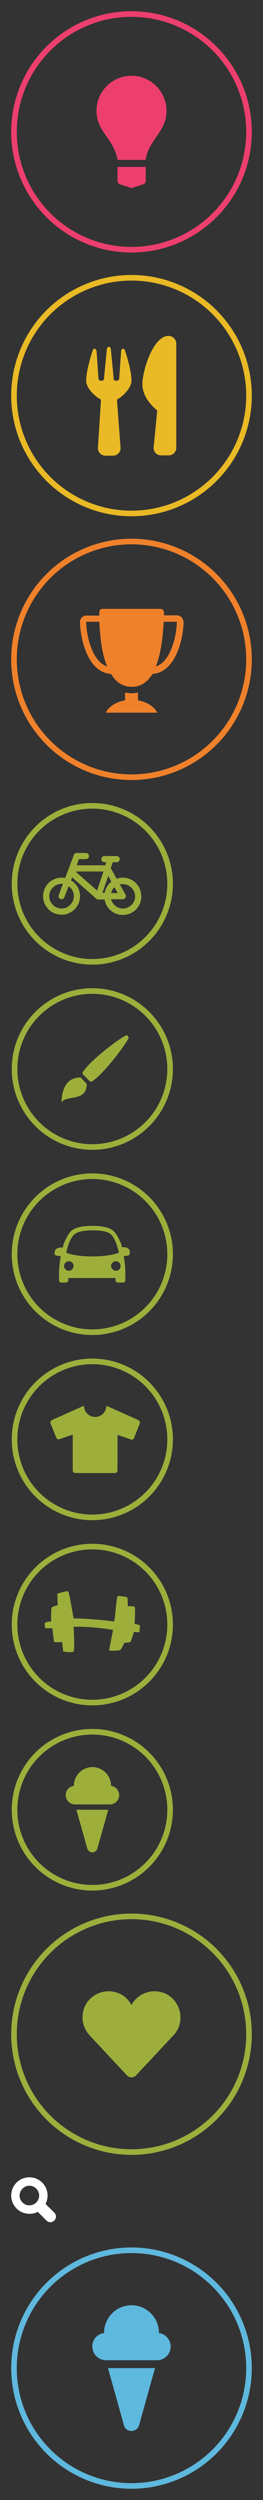 <svg xmlns="http://www.w3.org/2000/svg" xmlns:xlink="http://www.w3.org/1999/xlink" width="94" height="891" viewBox="0 0 94 891"><rect x="0" y="0" width="94" height="891" fill="#333333" stroke="none"/><svg viewBox="-4 -4 94 94" enable-background="new 0 0 86 86" width="94" height="94" id="champion-good-ideas" y="0"><circle stroke="#ED3F6E" stroke-width="2" stroke-miterlimit="10" cx="43" cy="43" r="42" fill="none"/><path fill="#ED3F6E" d="M43 23c6.9 0 12.5 5.6 12.5 12.5 0 7.5-6.2 10-7.5 17.5H38c-1.2-7.5-7.5-10-7.5-17.5C30.5 28.6 36.1 23 43 23zm-5 32.5v5c0 .5.3 1 .9 1.2l3.7 1.2c.1 0 .3.1.4.1.1 0 .3 0 .4-.1l3.8-1.2c.5-.2.9-.6.9-1.2v-5H38z"/></svg>
<svg viewBox="-4 -4 94 94" enable-background="new 0 0 86 86" width="94" height="94" id="live-hungry" y="94"><path fill="#E9BA26" d="M59 24.3v37.3c0 1.5-1.2 2.7-2.7 2.7h-2.7c-1.5 0-2.7-1.2-2.7-2.7l1.3-13.3s-5.3-4-5.3-9.3 4-17.3 9.3-17.3c1.5 0 2.8 1.3 2.8 2.6zM43 37.7c0-4-2.3-10.7-2.3-10.7-.1-.3-.3-.7-.7-.7s-.6.3-.7.7l-.7 10c-.1.4-.3.7-1 .7s-.9-.2-1-.7c0-.7-1-10.7-1-10.7 0-.3-.3-.7-.7-.7s-.6.3-.7.7c0 0-1 10-1 10.7-.1.4-.3.7-1 .7s-.9-.3-1-.7l-.7-10c-.1-.3-.3-.7-.7-.7s-.6.3-.7.7c0 0-2.3 6.7-2.3 10.7 0 2.5 2.9 5.5 5.3 6.7L31 61.7c0 1.5 1.2 2.7 2.7 2.7h2.7c1.5 0 2.7-1.2 2.7-2.7l-1.3-17.3c2.3-1.2 5.2-4.3 5.2-6.7z"/><circle stroke="#E9BA26" stroke-width="2" stroke-miterlimit="10" cx="43" cy="43" r="42" fill="none"/></svg>
<svg viewBox="-4 -4 94 94" enable-background="new 0 0 86 86" width="94" height="94" id="make-strong-moves" y="188"><circle stroke="#F0812B" stroke-width="2" stroke-miterlimit="10" cx="43" cy="43" r="42" fill="none"/><g fill="#F0812B"><path d="M59.2 27.3h-4.6V26c-.1-.5-.6-1-1.2-1H32.6c-.6 0-1.1.5-1.1 1.1v1.3h-4.6c-1.3 0-2.3 1-2.3 2.3 0 2.7.7 7.1 2.2 10.7 2.5 6.1 6.1 7.6 8.9 7.8 1.7 2.9 4.2 4.6 7.4 4.6s5.7-1.8 7.4-4.6c2.7-.2 6.3-1.7 8.9-7.8 1.5-3.6 2.2-8 2.2-10.7-.1-1.4-1.1-2.4-2.4-2.4zm-32.4 2.3h4.7c.3 6 1 11.7 2.8 15.9-5.6-1.7-7.5-11.7-7.5-15.9zm24.9 15.9c1.7-4.2 2.5-9.9 2.8-15.9h4.7c0 4.2-1.9 14.2-7.5 15.9zM45.3 57.6v-2.8c-.8.2-1.6.3-2.3.3s-1.5-.1-2.3-.3v2.8c-3.5.6-6 2.5-6.9 4.4h18.4c-.9-1.9-3.4-3.8-6.9-4.4z"/></g></svg>
<svg viewBox="-4 -4 66 66" enable-background="new 0 0 58 58" width="66" height="66" id="perk-bike-racks" y="282"><circle stroke="#9EAE3B" stroke-width="2" stroke-miterlimit="10" cx="29" cy="29" r="27.8" fill="none"/><path fill="#9EAE3B" d="M39.9 26.8c-.8 0-1.5.1-2.2.4l-2.1-3.8.7-2.1h1.4c.6 0 1.1-.5 1.1-1.1 0-.6-.5-1.1-1.1-1.1h-4.4c-.6 0-1.1.5-1.1 1.1 0 .6.5 1.1 1.1 1.1h.7l-.4 1.1H23.4l.8-2.2h2.5c.6 0 1.1-.5 1.1-1.1 0-.6-.5-1.1-1.1-1.1h-3.3c-.5 0-.9.3-1 .7l-3.1 8.2c-.4-.1-.9-.1-1.3-.1-3.6 0-6.6 2.9-6.6 6.6 0 3.6 2.9 6.6 6.6 6.6 3.6 0 6.6-2.9 6.6-6.6 0-2.4-1.3-4.5-3.2-5.6l.4-1.1 8.6 7.6c.2.2.5.3.7.3h2.3c.5 3.1 3.2 5.5 6.5 5.5 3.6 0 6.6-2.9 6.6-6.6 0-3.7-2.9-6.7-6.6-6.7zm-17.5 6.6c0 2.4-2 4.4-4.4 4.4s-4.4-2-4.4-4.4c0-2.4 2-4.4 4.4-4.4h.5L17 33c0 .1-.1.3-.1.4 0 .4.3.9.7 1 .1 0 .3.1.4.1.4 0 .9-.3 1-.7l1.5-3.9c1.2.7 1.9 2 1.9 3.5zm.8-8.8H33l-2.3 6.8-7.5-6.6v-.2zm11.5 1.6l1.1 2c-1.2 1-2.1 2.4-2.4 4h-.8l2.1-6zm3.4 6.1h-2.4c.2-.8.6-1.5 1.2-2.1l1.2 2.1zm1.8 5.5c-2 0-3.7-1.4-4.2-3.3h4.2c.4 0 .7-.2.9-.5.1-.2.2-.4.2-.6 0-.2 0-.4-.1-.5l-2.1-3.7c.4-.1.7-.1 1.1-.1 2.4 0 4.4 2 4.4 4.4 0 2.3-2 4.3-4.4 4.3z"/></svg>
<svg viewBox="-4 -4 66 66" enable-background="new 0 0 58 58" width="66" height="66" id="perk-classes" y="348"><circle stroke="#9EAE3B" stroke-width="2" stroke-miterlimit="10" cx="29" cy="29" r="27.8" fill="none"/><path fill="#9EAE3B" d="M41.9 18.1c-1.5 2.9-9.1 12.9-13 15.3-.1.1-.3.1-.4.1-.2 0-.4-.1-.5-.2L25.7 31c-.1-.1-.2-.3-.2-.5 0-.1 0-.3.1-.4 2.4-3.9 12.4-11.6 15.3-13 .1-.1.2-.1.3-.1.2 0 .4.1.5.2.1.1.2.3.2.5.1.2.1.3 0 .4zM18 41c1.5-3 9 0 9-6.7L24.8 32c-6 0-6.8 6-6.8 9z"/></svg>
<svg viewBox="-4 -4 66 66" enable-background="new 0 0 58 58" width="66" height="66" id="perk-commute-reimbursement" y="414"><circle stroke="#9EAE3B" stroke-width="2" stroke-miterlimit="10" cx="29" cy="29" r="27.8" fill="none"/><path fill="#9EAE3B" d="M40 26.5h-.4c-.1-.3-.2-.7-.2-1-.2-.5-1.4-3.2-2.4-4.3-1.3-1.6-3.9-2.3-8-2.3s-6.7.7-8 2.3c-1 1.2-2.2 3.9-2.3 4.4-.1.3-.2.6-.2 1H18c-2.1 0-2.5 1.1-2.5 2.1 0 .4.3.8.7.8l1.5.2c-.3 1.9-.6 4-.6 6.1v2.5c0 .5.4.8.8.8h1.7c.5 0 .8-.4.8-.8v-.8h16.9v.8c0 .5.4.8.8.8H40c.5 0 .8-.4.8-.8v-2.5c0-2.1-.2-4.2-.6-6.1l1.5-.2c.4-.1.7-.4.7-.8.1-1.1-.3-2.2-2.4-2.2zm-19.4 8.4c-.9 0-1.7-.8-1.7-1.7 0-.9.8-1.7 1.7-1.7.9 0 1.7.8 1.7 1.7-.1 1-.8 1.7-1.7 1.7zm8.4-5.1c-4.4 0-7.5-.6-9.3-1.3.8-4.1 2.1-5.7 2.6-6.3.7-.8 2.4-1.7 6.8-1.7s6 .8 6.8 1.7c.5.5 1.7 2.2 2.6 6.3-2 .7-5.1 1.3-9.5 1.3zm8.4 5.1c-.9 0-1.7-.8-1.7-1.7 0-.9.8-1.7 1.7-1.7.9 0 1.7.8 1.7 1.7 0 1-.7 1.7-1.7 1.7z"/></svg>
<svg viewBox="-4 -4 66 66" enable-background="new 0 0 58 58" width="66" height="66" id="perk-dress-code" y="480"><circle stroke="#9EAE3B" stroke-width="2" stroke-miterlimit="10" cx="29" cy="29" r="27.8" fill="none"/><path fill="#9EAE3B" d="M45.4 22.1L34 17c0 2.2-1.8 4-4 4s-4-1.8-4-4l-11.4 5.1c-.4.2-.6.5-.6.9 0 .1 0 .2.1.4l2 5c.2.4.5.6.9.6.1 0 .2 0 .3-.1l4.7-1.6V40c0 .6.4 1 1 1h14c.6 0 1-.4 1-1V27.4l4.7 1.6c.1 0 .2.1.3.1.4 0 .8-.2.9-.6l2-5c0-.1.1-.2.1-.4 0-.5-.2-.8-.6-1z"/></svg>
<svg viewBox="-4 -4 66 66" enable-background="new 0 0 58 58" width="66" height="66" id="perk-gym-memberships" y="546"><circle stroke="#9EAE3B" stroke-width="2" stroke-miterlimit="10" cx="29" cy="29" r="27.8" fill="none"/><path fill="#9EAE3B" d="M44.1 28.7s.4-5.6 0-6c-.4-.4-1.6-.1-2.4-.3-.1-.8 0-2.8-.2-3-.5-.5-3.5-.6-3.5-.6-.5 1.6-.9 8.5-1.2 9.1-8.6-1.1-14.5-1.1-14.5-1.1s-1.5-8.9-1.9-9.6c-.8-.3-3.9.8-3.9.8l.1 4.1s-1.4.4-2 .7c-.5.2-.3 5.1-.3 5.1s-1.1 0-2.1.4c-.5.2 0 2 0 2h2.5l.6 4.9c.5.2 2.9 0 2.9 0l.4 3.4s3.1.5 3.7 0c.5-1.2 0-8.8 0-8.8s5.8-.3 14.1 1.1L35 38.1c.1.4 3.4.2 3.9 0s1.5-2.6 1.5-2.6 1.3 0 2.2-.3c.2-.1 1.3-3.6 1.3-3.6s1 .1 1.8.2c.3-.3.3-2.6.3-2.6l-1.9-.5z"/></svg>
<svg viewBox="-4 -4 66 66" enable-background="new 0 0 58 58" width="66" height="66" id="perk-snacks-and-drinks" y="612"><circle stroke="#9EAE3B" stroke-width="2" stroke-miterlimit="10" cx="29" cy="29" r="27.8" fill="none"/><path fill="#9EAE3B" d="M19.5 23.8c0-1.7 1.2-3.1 2.9-3.3 0-3.7 3-6.7 6.6-6.7 3.7 0 6.7 3 6.7 6.7 1.6.2 2.9 1.6 2.9 3.3 0 1.8-1.5 3.3-3.3 3.3H22.8c-1.8 0-3.3-1.5-3.3-3.3zm7.7 19c.2.8 1 1.4 1.8 1.4s1.6-.6 1.8-1.4L34.7 29H23.3l3.9 13.8z"/></svg>
<svg viewBox="-4 -4 94 94" enable-background="new 0 0 86 86" width="94" height="94" id="recognize-others" y="678"><circle stroke="#9EAE3D" stroke-width="2" stroke-miterlimit="10" cx="43" cy="43" r="42" fill="none"/><path fill="#9EAE3D" d="M57.8 30.4c-1.8-1.8-4.1-2.7-6.6-2.7s-4.8 1-6.6 2.7c-.7.7-1.2 1.4-1.6 2.2-.4-.8-1-1.5-1.6-2.2-1.8-1.8-4.1-2.7-6.6-2.7s-4.8 1-6.6 2.7c-1.8 1.8-2.7 4.1-2.7 6.6s1 4.8 2.7 6.6l13.2 14.1c.4.4 1 .7 1.6.7s1.2-.3 1.6-.7l13.2-14.1c1.8-1.8 2.7-4.1 2.7-6.6s-1-4.8-2.7-6.6z"/></svg>
<svg viewBox="-4 -4 24.1 24.1" enable-background="new 0 0 16.1 16.1" width="24.1" height="24.1" id="search" y="772"><path fill="#fff" d="M15.4 15.4c-.4.4-.9.6-1.4.6-.5 0-1-.2-1.4-.6l-3.1-3.1c-.9.5-1.9.7-3 .7C2.9 13 0 10.1 0 6.5S2.9 0 6.5 0 13 2.9 13 6.5c0 1.1-.3 2.1-.7 3l3.1 3.1c.8.8.8 2 0 2.8zM6.5 10C8.4 10 10 8.4 10 6.5S8.4 3 6.5 3 3 4.6 3 6.5 4.6 10 6.5 10z"/></svg>
<svg viewBox="-4 -4 94 94" enable-background="new 0 0 86 86" width="94" height="94" id="surprise-and-delight" y="797"><circle stroke="#5FB8DD" stroke-width="2" stroke-miterlimit="10" cx="43" cy="43" r="42" fill="none"/><path fill="#5FB8DD" d="M29 35.3c0-2.5 1.8-4.5 4.2-4.8v-.1c0-5.4 4.4-9.8 9.8-9.8s9.8 4.4 9.8 9.8v.1c2.4.3 4.2 2.4 4.2 4.8 0 2.7-2.2 4.9-4.9 4.9H33.9c-2.7 0-4.9-2.2-4.9-4.9zm11.3 28.1c.3 1.2 1.4 2 2.7 2 1.3 0 2.3-.8 2.7-2L51.4 43H34.6l5.7 20.4z"/></svg>
</svg>